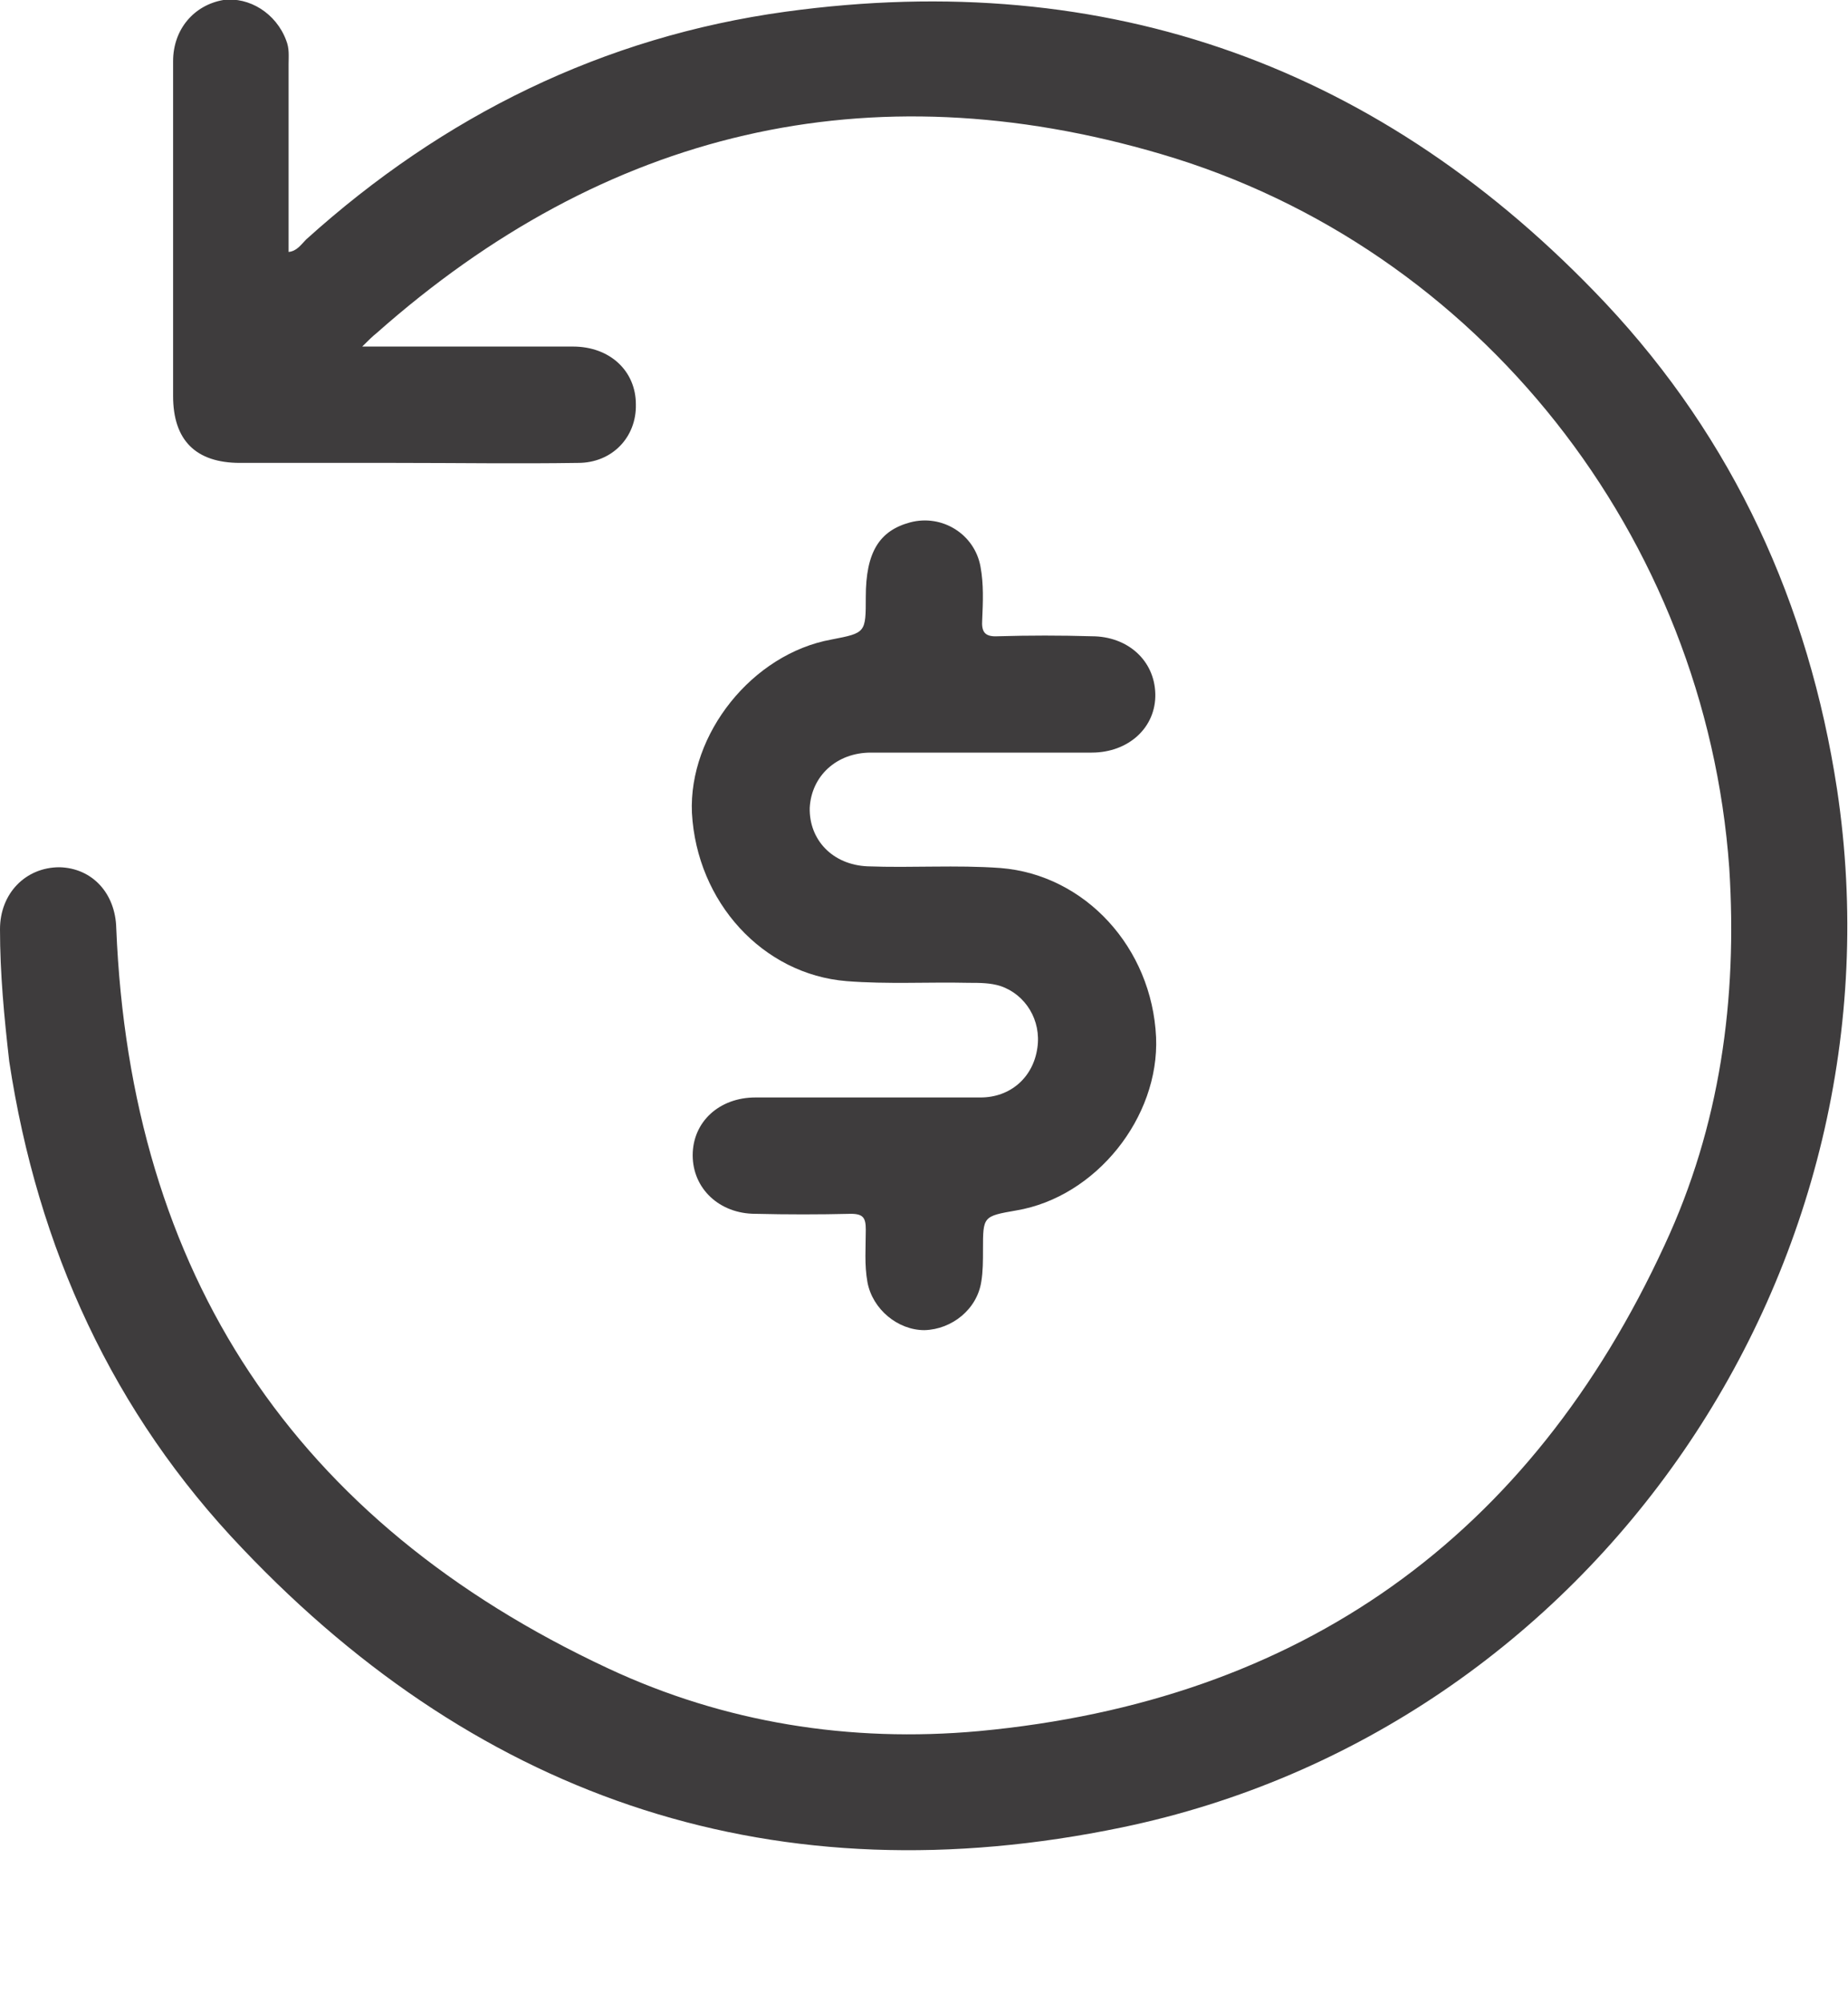 <svg width="12" height="13" viewBox="0 0 12 13" fill="none" xmlns="http://www.w3.org/2000/svg">
<path d="M2.352 2.249C2.825 2.249 3.27 2.249 3.721 2.249C3.96 2.249 4.129 2.407 4.129 2.624C4.134 2.836 3.976 3.004 3.754 3.004C3.357 3.01 2.966 3.004 2.569 3.004C2.233 3.004 1.896 3.004 1.559 3.004C1.271 3.004 1.124 2.857 1.124 2.57C1.124 1.847 1.124 1.119 1.124 0.397C1.124 0.19 1.26 0.033 1.45 6.95691e-05C1.619 -0.022 1.793 0.087 1.858 0.261C1.88 0.315 1.874 0.364 1.874 0.418C1.874 0.82 1.874 1.222 1.874 1.635C1.928 1.63 1.956 1.586 1.988 1.554C2.879 0.75 3.917 0.239 5.101 0.076C7.198 -0.212 8.98 0.435 10.425 1.967C11.256 2.852 11.745 3.917 11.929 5.123C12.397 8.23 10.349 11.223 7.285 11.859C5.057 12.321 3.14 11.696 1.575 10.05C0.733 9.17 0.244 8.1 0.06 6.888C0.027 6.6 0 6.318 0 6.03C0 5.796 0.168 5.628 0.386 5.628C0.598 5.633 0.75 5.796 0.755 6.025C0.847 8.268 1.912 9.876 3.949 10.827C4.704 11.18 5.519 11.31 6.356 11.234C8.447 11.039 9.936 9.974 10.81 8.078C11.169 7.307 11.283 6.486 11.229 5.633C11.076 3.488 9.61 1.608 7.54 1C5.639 0.44 3.928 0.848 2.445 2.162C2.417 2.184 2.396 2.206 2.352 2.249Z" fill="#3E3C3D"/>
<path d="M6.372 4.884C6.133 4.884 5.894 4.884 5.655 4.884C5.432 4.884 5.269 5.036 5.258 5.242C5.253 5.449 5.405 5.612 5.633 5.622C5.921 5.633 6.209 5.612 6.497 5.633C7.046 5.677 7.48 6.149 7.507 6.731C7.529 7.252 7.116 7.768 6.6 7.855C6.383 7.893 6.383 7.893 6.383 8.11C6.383 8.181 6.383 8.252 6.372 8.317C6.345 8.496 6.182 8.627 6.003 8.632C5.829 8.632 5.666 8.496 5.633 8.322C5.612 8.208 5.622 8.094 5.622 7.98C5.622 7.904 5.606 7.877 5.525 7.877C5.318 7.882 5.112 7.882 4.905 7.877C4.672 7.877 4.498 7.714 4.498 7.497C4.498 7.279 4.672 7.122 4.905 7.122C5.394 7.122 5.883 7.122 6.367 7.122C6.562 7.122 6.709 6.991 6.736 6.801C6.763 6.622 6.66 6.454 6.497 6.399C6.432 6.378 6.361 6.378 6.291 6.378C6.024 6.372 5.764 6.388 5.497 6.367C4.954 6.323 4.525 5.856 4.493 5.275C4.471 4.764 4.884 4.243 5.4 4.15C5.622 4.107 5.622 4.107 5.622 3.873C5.622 3.585 5.709 3.444 5.91 3.39C6.117 3.335 6.329 3.466 6.367 3.678C6.388 3.792 6.383 3.906 6.378 4.02C6.372 4.101 6.394 4.134 6.481 4.129C6.682 4.123 6.888 4.123 7.089 4.129C7.323 4.129 7.497 4.286 7.502 4.503C7.507 4.721 7.328 4.884 7.089 4.884C6.85 4.884 6.611 4.884 6.372 4.884Z" fill="#3E3C3D"/>
</svg>
